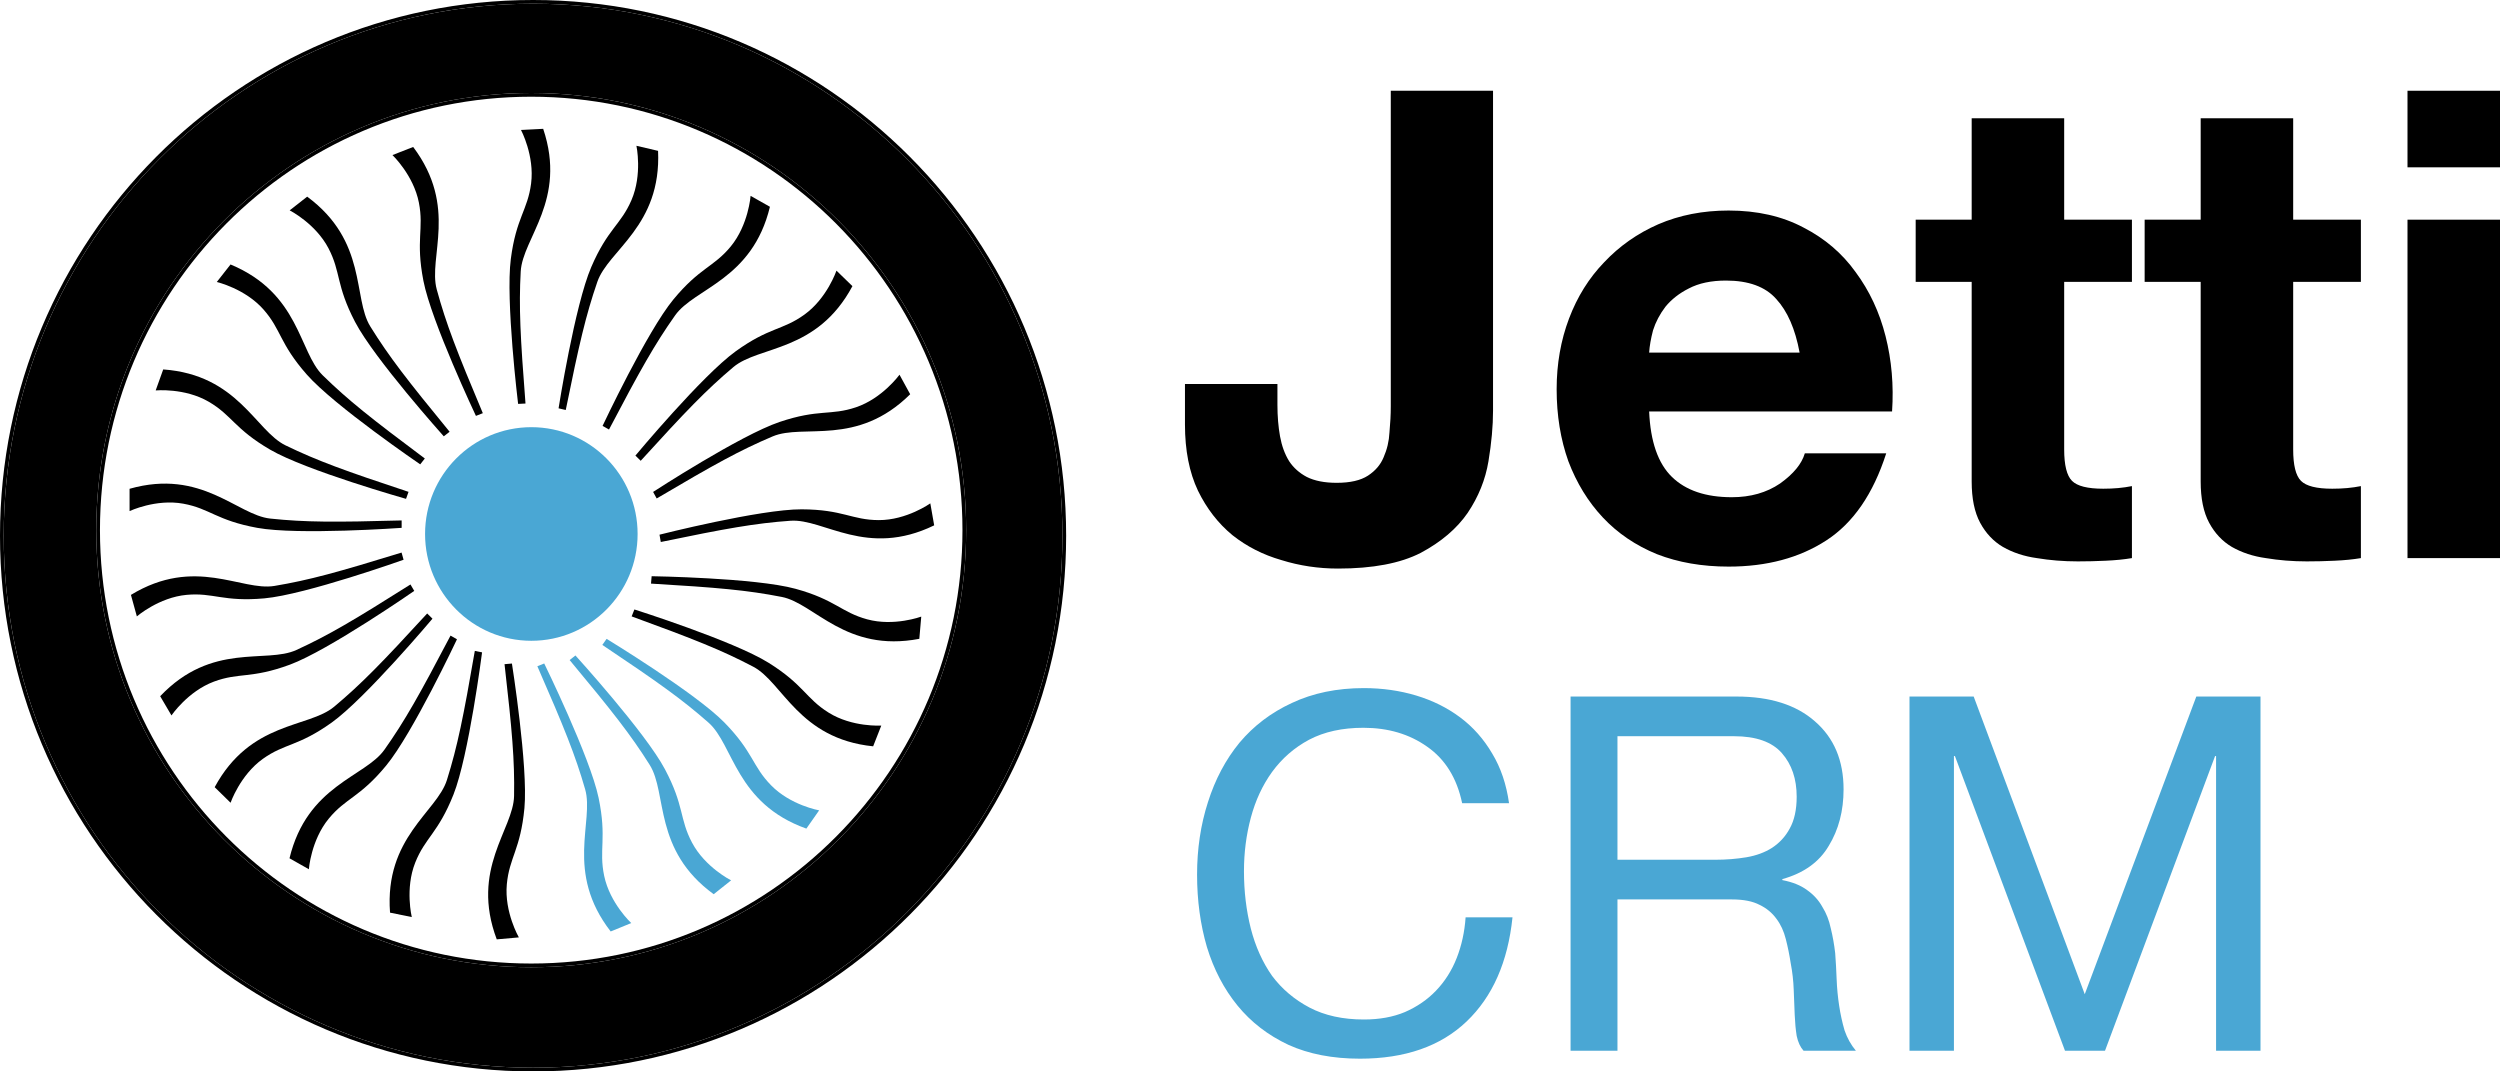 <svg width="70" height="30" viewBox="0 0 70 30" fill="none" xmlns="http://www.w3.org/2000/svg">
<path d="M40.94 22.49H42.253C42.179 21.962 42.023 21.499 41.783 21.101C41.544 20.693 41.244 20.355 40.885 20.087C40.525 19.818 40.115 19.614 39.654 19.475C39.194 19.337 38.705 19.267 38.189 19.267C37.434 19.267 36.761 19.406 36.171 19.684C35.591 19.952 35.102 20.323 34.706 20.795C34.319 21.267 34.024 21.823 33.822 22.462C33.619 23.092 33.518 23.768 33.518 24.49C33.518 25.212 33.61 25.888 33.794 26.518C33.987 27.148 34.273 27.694 34.651 28.157C35.029 28.62 35.503 28.986 36.075 29.255C36.646 29.514 37.314 29.643 38.079 29.643C39.341 29.643 40.336 29.296 41.064 28.602C41.792 27.907 42.221 26.935 42.35 25.685H41.037C41.009 26.092 40.926 26.472 40.788 26.824C40.65 27.175 40.456 27.481 40.207 27.74C39.968 27.99 39.678 28.189 39.337 28.338C39.005 28.477 38.623 28.546 38.189 28.546C37.6 28.546 37.093 28.435 36.669 28.213C36.245 27.99 35.895 27.694 35.618 27.324C35.351 26.944 35.153 26.504 35.024 26.004C34.895 25.495 34.831 24.958 34.831 24.393C34.831 23.874 34.895 23.374 35.024 22.893C35.153 22.411 35.351 21.985 35.618 21.615C35.895 21.235 36.24 20.934 36.655 20.712C37.079 20.489 37.586 20.378 38.176 20.378C38.867 20.378 39.461 20.554 39.959 20.906C40.465 21.258 40.793 21.786 40.94 22.49Z" fill="#4AA7D4"/>
<path d="M43.976 19.503V29.421H45.289V25.184H48.496C48.819 25.184 49.077 25.235 49.27 25.337C49.464 25.43 49.62 25.56 49.74 25.726C49.86 25.884 49.947 26.073 50.003 26.296C50.058 26.509 50.104 26.736 50.141 26.976C50.187 27.217 50.215 27.463 50.224 27.713C50.233 27.963 50.242 28.199 50.252 28.421C50.261 28.634 50.279 28.828 50.307 29.005C50.344 29.18 50.408 29.319 50.5 29.421H51.965C51.827 29.255 51.721 29.065 51.648 28.852C51.583 28.629 51.532 28.398 51.496 28.157C51.459 27.916 51.436 27.671 51.426 27.421C51.417 27.171 51.403 26.925 51.385 26.685C51.357 26.444 51.316 26.212 51.261 25.99C51.215 25.768 51.136 25.569 51.026 25.393C50.924 25.208 50.781 25.05 50.597 24.921C50.422 24.791 50.192 24.698 49.906 24.643V24.615C50.505 24.448 50.938 24.138 51.205 23.684C51.482 23.231 51.62 22.703 51.62 22.101C51.62 21.295 51.353 20.661 50.818 20.198C50.293 19.735 49.56 19.503 48.621 19.503H43.976ZM48.026 24.073H45.289V20.614H48.551C49.169 20.614 49.616 20.772 49.892 21.087C50.169 21.402 50.307 21.809 50.307 22.309C50.307 22.67 50.242 22.967 50.113 23.198C49.994 23.42 49.828 23.601 49.616 23.74C49.413 23.869 49.173 23.957 48.897 24.004C48.621 24.05 48.33 24.073 48.026 24.073Z" fill="#4AA7D4"/>
<path d="M53.466 19.503V29.421H54.71V21.17H54.738L57.82 29.421H58.94L62.022 21.17H62.05V29.421H63.294V19.503H61.497L58.373 27.838L55.263 19.503H53.466Z" fill="#4AA7D4"/>
<path d="M41.805 11.503V2.541H38.942V11.375C38.942 11.607 38.929 11.851 38.905 12.108C38.893 12.352 38.838 12.585 38.741 12.805C38.656 13.012 38.51 13.183 38.303 13.318C38.097 13.452 37.805 13.519 37.428 13.519C37.087 13.519 36.808 13.464 36.589 13.354C36.382 13.244 36.218 13.098 36.097 12.915C35.975 12.719 35.89 12.487 35.841 12.218C35.793 11.949 35.768 11.656 35.768 11.338V10.752H33.179V11.888C33.179 12.609 33.3 13.226 33.543 13.739C33.787 14.24 34.109 14.656 34.51 14.986C34.911 15.303 35.367 15.535 35.878 15.682C36.388 15.841 36.917 15.92 37.464 15.92C38.437 15.92 39.209 15.774 39.781 15.48C40.352 15.175 40.79 14.802 41.094 14.362C41.398 13.91 41.592 13.428 41.677 12.915C41.762 12.401 41.805 11.931 41.805 11.503Z" fill="black"/>
<path d="M50.389 9.872H46.176C46.188 9.689 46.224 9.481 46.285 9.249C46.358 9.017 46.474 8.797 46.632 8.589C46.802 8.381 47.021 8.21 47.288 8.076C47.568 7.929 47.914 7.856 48.328 7.856C48.96 7.856 49.428 8.027 49.732 8.369C50.048 8.711 50.267 9.212 50.389 9.872ZM46.176 11.521H52.978C53.027 10.788 52.966 10.086 52.796 9.414C52.626 8.742 52.346 8.143 51.957 7.618C51.58 7.092 51.094 6.677 50.498 6.371C49.902 6.054 49.203 5.895 48.401 5.895C47.683 5.895 47.027 6.023 46.431 6.28C45.847 6.536 45.343 6.891 44.917 7.343C44.492 7.783 44.164 8.308 43.933 8.919C43.702 9.53 43.586 10.19 43.586 10.898C43.586 11.632 43.696 12.303 43.914 12.915C44.145 13.525 44.468 14.051 44.881 14.491C45.294 14.931 45.799 15.273 46.395 15.517C46.99 15.749 47.659 15.865 48.401 15.865C49.471 15.865 50.383 15.621 51.136 15.132C51.89 14.643 52.449 13.831 52.814 12.694H50.535C50.449 12.988 50.218 13.269 49.842 13.538C49.465 13.794 49.015 13.922 48.492 13.922C47.762 13.922 47.203 13.733 46.814 13.354C46.425 12.976 46.212 12.365 46.176 11.521Z" fill="black"/>
<path d="M57.797 6.151V3.311H55.207V6.151H53.639V7.893H55.207V13.483C55.207 13.959 55.286 14.344 55.444 14.637C55.602 14.931 55.815 15.157 56.083 15.315C56.362 15.474 56.678 15.578 57.031 15.627C57.396 15.688 57.779 15.719 58.18 15.719C58.435 15.719 58.697 15.713 58.964 15.7C59.232 15.688 59.475 15.664 59.694 15.627V13.611C59.572 13.635 59.444 13.654 59.311 13.666C59.177 13.678 59.037 13.684 58.891 13.684C58.453 13.684 58.162 13.611 58.016 13.464C57.87 13.318 57.797 13.024 57.797 12.585V7.893H59.694V6.151H57.797Z" fill="black"/>
<path d="M64.209 6.151V3.311H61.619V6.151H60.05V7.893H61.619V13.483C61.619 13.959 61.698 14.344 61.856 14.637C62.014 14.931 62.227 15.157 62.494 15.315C62.774 15.474 63.09 15.578 63.443 15.627C63.807 15.688 64.19 15.719 64.591 15.719C64.847 15.719 65.108 15.713 65.376 15.7C65.643 15.688 65.886 15.664 66.105 15.627V13.611C65.984 13.635 65.856 13.654 65.722 13.666C65.588 13.678 65.449 13.684 65.303 13.684C64.865 13.684 64.573 13.611 64.427 13.464C64.281 13.318 64.209 13.024 64.209 12.585V7.893H66.105V6.151H64.209Z" fill="black"/>
<path d="M70 4.685V2.541H67.41V4.685H70ZM67.41 6.151V15.627H70V6.151H67.41Z" fill="black"/>
<path d="M17.853 14.952C17.853 16.603 16.521 17.942 14.878 17.942C13.235 17.942 11.902 16.603 11.902 14.952C11.902 13.3 13.235 11.961 14.878 11.961C16.521 11.961 17.853 13.3 17.853 14.952Z" fill="#4AA7D4"/>
<path d="M3.628 13.686C5.649 13.113 6.638 14.421 7.567 14.52C8.551 14.624 9.381 14.624 11.246 14.572V14.78C11.246 14.78 8.344 14.988 7.204 14.78C6.064 14.572 5.875 14.238 5.131 14.103C4.363 13.963 3.628 14.311 3.628 14.311V13.686Z" fill="black"/>
<path d="M4.57 10.344C6.664 10.494 7.153 12.061 7.994 12.47C8.886 12.903 9.666 13.185 11.439 13.772L11.369 13.968C11.369 13.968 8.568 13.175 7.565 12.591C6.563 12.007 6.498 11.629 5.843 11.248C5.168 10.855 4.359 10.932 4.359 10.932L4.57 10.344Z" fill="black"/>
<path d="M6.455 7.405C8.395 8.212 8.367 9.854 9.036 10.509C9.745 11.203 10.397 11.719 11.895 12.838L11.766 13.002C11.766 13.002 9.358 11.361 8.591 10.488C7.823 9.616 7.88 9.236 7.379 8.667C6.862 8.08 6.07 7.896 6.07 7.896L6.455 7.405Z" fill="black"/>
<path d="M8.601 5.506C10.293 6.756 9.874 8.343 10.368 9.14C10.892 9.985 11.402 10.642 12.589 12.089L12.426 12.217C12.426 12.217 10.479 10.044 9.941 9.012C9.404 7.981 9.549 7.626 9.198 6.953C8.836 6.259 8.111 5.89 8.111 5.89L8.601 5.506Z" fill="black"/>
<path d="M11.569 4.115C12.835 5.799 11.982 7.2 12.229 8.105C12.49 9.065 12.792 9.841 13.519 11.569L13.326 11.645C13.326 11.645 12.077 9.004 11.855 7.861C11.634 6.717 11.874 6.419 11.729 5.674C11.579 4.904 10.989 4.342 10.989 4.342L11.569 4.115Z" fill="black"/>
<path d="M15.209 3.607C15.881 5.607 14.631 6.665 14.58 7.603C14.526 8.596 14.568 9.428 14.714 11.299L14.507 11.309C14.507 11.309 14.153 8.407 14.303 7.252C14.452 6.097 14.774 5.89 14.871 5.137C14.971 4.359 14.588 3.639 14.588 3.639L15.209 3.607Z" fill="black"/>
<path d="M18.426 4.224C18.523 6.332 17.032 7.003 16.726 7.89C16.402 8.831 16.214 9.642 15.841 11.48L15.64 11.433C15.64 11.433 16.095 8.545 16.556 7.476C17.016 6.407 17.382 6.298 17.682 5.601C17.991 4.881 17.82 4.082 17.82 4.082L18.426 4.224Z" fill="black"/>
<path d="M21.558 5.79C21.063 7.841 19.444 8.065 18.903 8.831C18.33 9.642 17.923 10.368 17.052 12.027L16.872 11.925C16.872 11.925 18.115 9.281 18.855 8.385C19.596 7.489 19.977 7.487 20.46 6.902C20.957 6.298 21.017 5.484 21.017 5.484L21.558 5.79Z" fill="black"/>
<path d="M23.868 8.012C22.873 9.871 21.25 9.676 20.534 10.279C19.776 10.918 19.199 11.518 17.94 12.902L17.791 12.757C17.791 12.757 19.659 10.515 20.6 9.836C21.541 9.157 21.912 9.252 22.525 8.808C23.159 8.351 23.421 7.578 23.421 7.578L23.868 8.012Z" fill="black"/>
<path d="M25.485 11.039C23.99 12.521 22.496 11.854 21.635 12.219C20.723 12.605 19.996 13.007 18.387 13.957L18.287 13.774C18.287 13.774 20.729 12.185 21.828 11.815C22.927 11.444 23.253 11.645 23.969 11.403C24.709 11.153 25.186 10.492 25.186 10.492L25.485 11.039Z" fill="black"/>
<path d="M26.157 14.71C24.267 15.629 23.066 14.515 22.134 14.581C21.147 14.651 20.33 14.797 18.502 15.176L18.466 14.971C18.466 14.971 21.288 14.256 22.446 14.261C23.605 14.266 23.849 14.561 24.605 14.563C25.386 14.566 26.049 14.094 26.049 14.094L26.157 14.71Z" fill="black"/>
<path d="M25.741 17.887C23.678 18.282 22.806 16.893 21.889 16.714C20.917 16.524 20.091 16.452 18.228 16.341L18.246 16.134C18.246 16.134 21.155 16.179 22.273 16.486C23.391 16.793 23.551 17.142 24.28 17.341C25.033 17.547 25.795 17.265 25.795 17.265L25.741 17.887Z" fill="black"/>
<path d="M24.448 20.897C22.358 20.683 21.918 19.102 21.089 18.667C20.212 18.206 19.441 17.9 17.686 17.259L17.763 17.065C17.763 17.065 20.538 17.944 21.522 18.559C22.506 19.174 22.56 19.554 23.202 19.954C23.865 20.368 24.676 20.316 24.676 20.316L24.448 20.897Z" fill="black"/>
<path d="M22.578 23.201C20.598 22.496 20.542 20.855 19.84 20.235C19.096 19.579 18.418 19.098 16.865 18.058L16.985 17.888C16.985 17.888 19.474 19.402 20.286 20.233C21.097 21.065 21.06 21.447 21.59 21.988C22.136 22.548 22.936 22.69 22.936 22.69L22.578 23.201Z" fill="#4AA7D4"/>
<path d="M19.983 25.038C18.283 23.799 18.691 22.209 18.191 21.416C17.662 20.575 17.148 19.921 15.95 18.482L16.112 18.353C16.112 18.353 18.075 20.512 18.619 21.54C19.164 22.568 19.021 22.924 19.377 23.594C19.744 24.286 20.471 24.65 20.471 24.65L19.983 25.038Z" fill="#4AA7D4"/>
<path d="M17.099 26.081C15.81 24.415 16.643 23.002 16.384 22.1C16.109 21.144 15.797 20.372 15.046 18.655L15.238 18.577C15.238 18.577 16.523 21.2 16.761 22.34C16.998 23.48 16.762 23.781 16.917 24.525C17.078 25.292 17.675 25.846 17.675 25.846L17.099 26.081Z" fill="#4AA7D4"/>
<path d="M13.909 26.302C13.166 24.327 14.377 23.225 14.394 22.286C14.412 21.291 14.34 20.461 14.127 18.597L14.334 18.579C14.334 18.579 14.791 21.467 14.684 22.627C14.575 23.786 14.261 24.004 14.191 24.761C14.12 25.541 14.528 26.247 14.528 26.247L13.909 26.302Z" fill="black"/>
<path d="M10.921 25.554C10.763 23.449 12.234 22.735 12.514 21.839C12.811 20.89 12.976 20.073 13.295 18.225L13.498 18.266C13.498 18.266 13.126 21.166 12.697 22.248C12.267 23.33 11.905 23.45 11.625 24.156C11.337 24.885 11.53 25.678 11.53 25.678L10.921 25.554Z" fill="black"/>
<path d="M8.106 24.032C8.602 21.982 10.221 21.759 10.763 20.993C11.337 20.182 11.744 19.456 12.615 17.797L12.795 17.9C12.795 17.9 11.551 20.543 10.81 21.439C10.07 22.335 9.688 22.336 9.206 22.921C8.708 23.525 8.648 24.339 8.648 24.339L8.106 24.032Z" fill="black"/>
<path d="M6.011 22.041C7.014 20.187 8.636 20.389 9.355 19.789C10.116 19.153 10.695 18.556 11.961 17.177L12.109 17.323C12.109 17.323 10.231 19.556 9.287 20.232C8.342 20.906 7.973 20.809 7.357 21.25C6.722 21.706 6.456 22.477 6.456 22.477L6.011 22.041Z" fill="black"/>
<path d="M4.485 19.494C5.936 17.968 7.448 18.59 8.298 18.2C9.199 17.787 9.913 17.363 11.493 16.365L11.599 16.545C11.599 16.545 9.205 18.207 8.118 18.61C7.03 19.012 6.699 18.822 5.99 19.085C5.258 19.358 4.801 20.032 4.801 20.032L4.485 19.494Z" fill="black"/>
<path d="M3.666 16.657C5.463 15.564 6.762 16.56 7.684 16.406C8.66 16.243 9.46 16.021 11.244 15.472L11.3 15.673C11.3 15.673 8.557 16.65 7.403 16.754C6.249 16.858 5.978 16.587 5.225 16.656C4.448 16.727 3.832 17.259 3.832 17.259L3.666 16.657Z" fill="black"/>
<path fill-rule="evenodd" clip-rule="evenodd" d="M29.748 15C29.748 23.227 23.112 29.896 14.926 29.896C6.74 29.896 0.104 23.227 0.104 15C0.104 6.773 6.74 0.104 14.926 0.104C23.112 0.104 29.748 6.773 29.748 15ZM29.852 15C29.852 23.284 23.169 30 14.926 30C6.683 30 0 23.284 0 15C0 6.716 6.683 0 14.926 0C23.169 0 29.852 6.716 29.852 15ZM26.949 14.844C26.949 21.546 21.543 26.979 14.874 26.979C8.205 26.979 2.799 21.546 2.799 14.844C2.799 8.142 8.205 2.708 14.874 2.708C21.543 2.708 26.949 8.142 26.949 14.844ZM27.053 14.844C27.053 21.604 21.6 27.083 14.874 27.083C8.148 27.083 2.695 21.604 2.695 14.844C2.695 8.084 8.148 2.604 14.874 2.604C21.6 2.604 27.053 8.084 27.053 14.844Z" fill="black"/>
<path fill-rule="evenodd" clip-rule="evenodd" d="M14.926 29.896C23.112 29.896 29.748 23.227 29.748 15C29.748 6.773 23.112 0.104 14.926 0.104C6.74 0.104 0.104 6.773 0.104 15C0.104 23.227 6.74 29.896 14.926 29.896ZM27.053 14.844C27.053 21.604 21.6 27.083 14.874 27.083C8.148 27.083 2.695 21.604 2.695 14.844C2.695 8.084 8.148 2.604 14.874 2.604C21.6 2.604 27.053 8.084 27.053 14.844Z" fill="black"/>
</svg>
